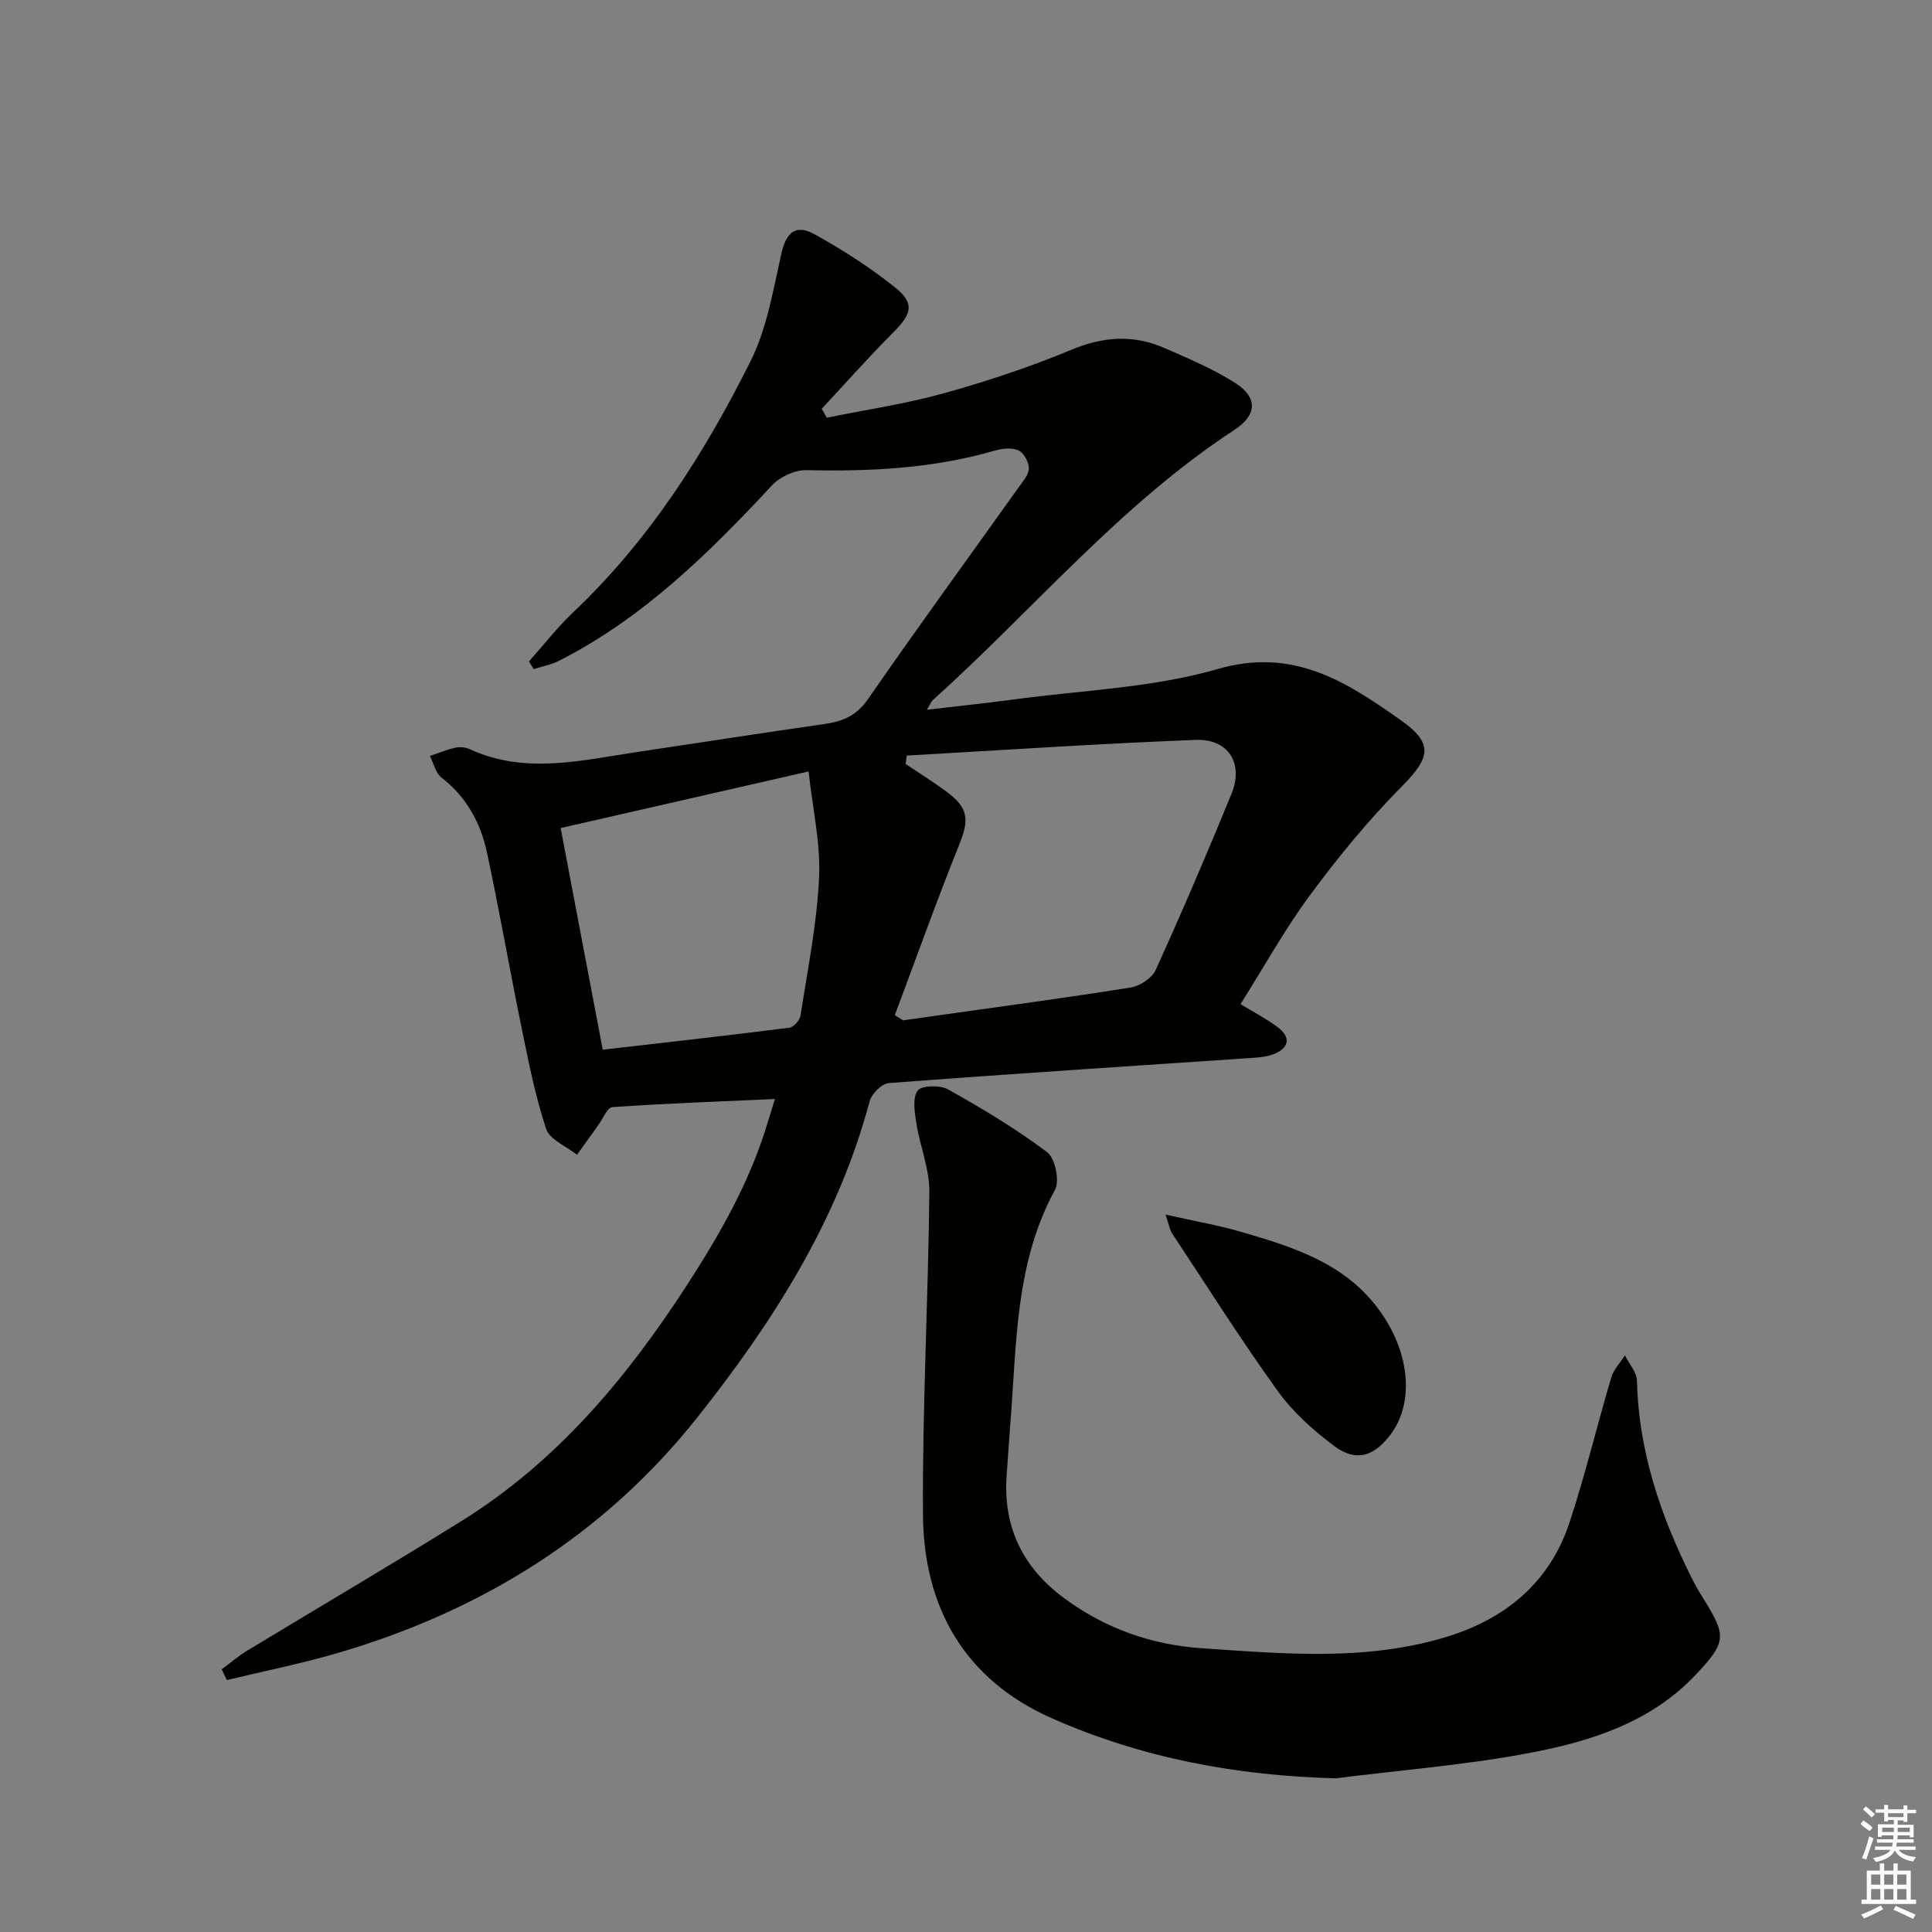 <svg enable-background="new 0 0 400 400" viewBox="0 0 400 400" xmlns="http://www.w3.org/2000/svg"><rect x="0" y="0" width="400" height="400" fill="#808080" stroke="none"/><g fill="#010100"><path d="m109.52 136.93c3.05-3.41 5.87-7.06 9.18-10.19 15.71-14.86 27.12-32.83 36.68-51.93 3.4-6.8 4.69-14.75 6.39-22.29.96-4.27 2.88-6.21 6.81-4.05 5.8 3.19 11.43 6.83 16.61 10.93 4.24 3.35 3.65 5.53-.23 9.41-5.11 5.11-9.9 10.54-14.83 15.83.35.61.7 1.23 1.05 1.84 8.1-1.65 16.33-2.86 24.27-5.07 8.93-2.48 17.8-5.43 26.35-8.99 6.59-2.75 12.83-3.18 19.23-.39 5 2.18 10.09 4.32 14.67 7.23 4.76 3.03 4.59 6.66-.17 9.77-23.64 15.47-41.62 37.23-62.38 55.9-.34.31-.51.8-1.25 2.01 6.4-.75 12.18-1.34 17.94-2.12 14.14-1.92 28.72-2.39 42.29-6.31 15.69-4.54 26.66 2.68 37.88 10.59 6.94 4.89 6.07 7.83.13 13.82-6.85 6.91-13.08 14.53-18.88 22.36-5.22 7.05-9.5 14.81-14.42 22.61 2.63 1.61 5.23 2.97 7.58 4.69 2.96 2.16 2.54 4.49-.93 5.75-1.22.44-2.58.58-3.89.67-25.2 1.71-50.4 3.33-75.58 5.24-1.46.11-3.57 2.23-3.98 3.79-6.56 24.64-19.93 45.56-35.5 65.23-19.32 24.41-44.53 40.07-74.15 48.84-7.7 2.28-15.61 3.85-23.43 5.74-.35-.74-.71-1.48-1.06-2.22 1.77-1.31 3.45-2.76 5.33-3.9 14.77-8.96 29.69-17.7 44.35-26.83 19.63-12.22 34.08-29.45 46.54-48.66 6.82-10.52 12.98-21.25 16.65-33.29.47-1.56.96-3.11 1.67-5.4-11.6.52-22.64.91-33.65 1.68-1.07.07-1.99 2.46-2.96 3.79-1.47 2.02-2.92 4.05-4.37 6.07-2.21-1.76-5.64-3.12-6.39-5.37-2.28-6.87-3.67-14.04-5.13-21.16-2.47-12.02-4.55-24.11-7.13-36.1-1.32-6.11-4.24-11.46-9.4-15.45-1.22-.95-1.63-2.96-2.41-4.48 1.74-.59 3.45-1.31 5.24-1.71.93-.21 2.1-.12 2.95.27 11.64 5.38 23.39 2.28 35.12.55 12.8-1.89 25.59-3.91 38.4-5.73 3.76-.54 6.6-1.7 8.98-5.13 10.22-14.78 20.82-29.29 31.25-43.93.86-1.21 2.07-2.58 2.07-3.88 0-1.28-1.03-3.2-2.13-3.7-1.36-.62-3.35-.42-4.89.03-12.77 3.7-25.8 4.35-39 4.05-2.39-.06-5.5 1.36-7.15 3.14-13.09 14.07-26.68 27.46-44.04 36.3-1.64.84-3.54 1.19-5.31 1.76-.33-.53-.65-1.07-.97-1.61zm75.74 73.24c.57.36 1.14.72 1.7 1.08 2.1-.3 4.21-.59 6.31-.89 13.62-1.93 27.25-3.74 40.83-5.91 1.9-.3 4.4-1.93 5.16-3.6 5.47-12.06 10.7-24.24 15.71-36.5 2.56-6.26-.63-11.42-7.4-11.16-19.95.76-39.88 2.12-59.82 3.24-.09.58-.17 1.16-.26 1.74 2.83 1.9 5.73 3.7 8.46 5.72 4.63 3.43 4.74 5.8 2.59 11.13-4.67 11.63-8.88 23.43-13.28 35.15zm-60.47 7.16c12.96-1.49 25.81-2.93 38.63-4.55.89-.11 2.17-1.56 2.32-2.53 1.47-9.5 3.4-19 3.84-28.56.33-7.1-1.34-14.29-2.17-21.97-17.94 4.1-34.52 7.88-51.33 11.72 2.9 15.29 5.73 30.2 8.71 45.89z"/><path d="m276.54 368.18c-20.56-.53-40.24-4.21-58.85-12.47-18.02-7.99-26.48-22.99-26.6-42.16-.13-22.28 1.1-44.56 1.32-66.84.04-4.67-1.92-9.33-2.67-14.05-.36-2.29-.87-5.27.24-6.85.77-1.1 4.66-1.19 6.33-.25 7.05 3.95 14.04 8.14 20.49 12.99 1.66 1.25 2.64 5.95 1.62 7.81-8.32 15.25-7.91 32.02-9.25 48.51-.28 3.48-.47 6.96-.74 10.44-.82 10.69 3.24 19.14 11.77 25.48 8.5 6.32 18.16 9.76 28.64 10.46 16.88 1.14 33.84 2.72 50.44-2.29 12.36-3.73 21.53-11.26 25.66-23.71 3.28-9.9 5.69-20.08 8.66-30.08.49-1.65 1.86-3.04 2.82-4.56.87 1.76 2.45 3.5 2.49 5.28.35 14.47 4.83 27.74 11.18 40.51.74 1.49 1.56 2.94 2.44 4.35 4.98 7.98 4.99 9.14-1.44 15.98-9.24 9.81-21.56 13.75-34.14 16.15-13.32 2.54-26.93 3.6-40.41 5.3z"/><path d="m241.32 251.47c5.99 1.35 10.82 2.18 15.49 3.53 11.53 3.34 22.89 6.89 29.93 17.98 5.22 8.23 5.92 17.87 1.03 24.2-3.43 4.44-7.11 5.53-11.58 2.17-4.32-3.24-8.54-7.02-11.67-11.38-7.65-10.64-14.67-21.75-21.9-32.69-.42-.61-.51-1.45-1.3-3.81z"/></g><path d="m385.2 377.6.6-.7c.6.4 1.3.9 1.9 1.5l-.6.7c-.8-.5-1.4-1-1.9-1.5zm.3 7.1c.6-1.4 1.1-2.9 1.5-4.5.3.1.6.3.9.4-.5 1.4-1 2.9-1.5 4.4zm.2-10.1.6-.6c.7.5 1.3 1.1 1.9 1.6l-.7.7c-.6-.6-1.2-1.2-1.8-1.7zm8.4-.8h.8v.9h1.8v.7h-1.8v1.8h-.8v-.3h-1.2v.9h3.3v2.6h-.8v-.4h-2.5c0 .3 0 .6-.1.8h3.4v.7h-3.5c0 .3-.1.6-.1.8h4v.7h-3.5c.7.9 1.9 1.3 3.6 1.5-.2.2-.4.5-.6.9-1.9-.3-3.2-1.1-3.8-2.3-.5 1.1-1.8 2-3.9 2.4-.2-.3-.4-.5-.6-.8 1.9-.4 3.1-.9 3.6-1.7h-3.2v-.7h3.5c.1-.2.1-.5.2-.8h-3.3v-.7h3.4c0-.2 0-.5 0-.8h-2.4v.3h-.8v-2.6h3.3v-.9h-1.2v.3h-.8v-1.8h-1.8v-.7h1.8v-.9h.8v.9h3.2zm-4.4 5.5h2.4c0-.3 0-.6 0-.9h-2.4zm1.2-3.1h3.2v-.8h-3.2zm4.4 2.2h-2.4v.9h2.5v-.9z" fill="#fbfcfa"/><path d="m389.2 385.8h.9v1.5h1.9v-1.5h.9v1.5h2.7v6h1.1v.9h-11.3v-.9h1.1v-6h2.7zm.2 8.7.5.8c-1.2.6-2.5 1.3-4 1.9-.2-.3-.3-.6-.6-.8 1.6-.6 3-1.3 4.1-1.9zm-2-4.3h1.9v-2.1h-1.9zm0 3.1h1.9v-2.2h-1.9zm2.7-3.1h1.9v-2.1h-1.9zm0 3.1h1.9v-2.2h-1.9zm2.4 1.3c1.4.6 2.7 1.2 4.1 1.8l-.5.9c-1.5-.7-2.8-1.4-4.1-1.9zm2.2-6.5h-1.9v2.1h1.9zm-1.9 5.2h1.9v-2.2h-1.9z" fill="#fbfcfa"/></svg>